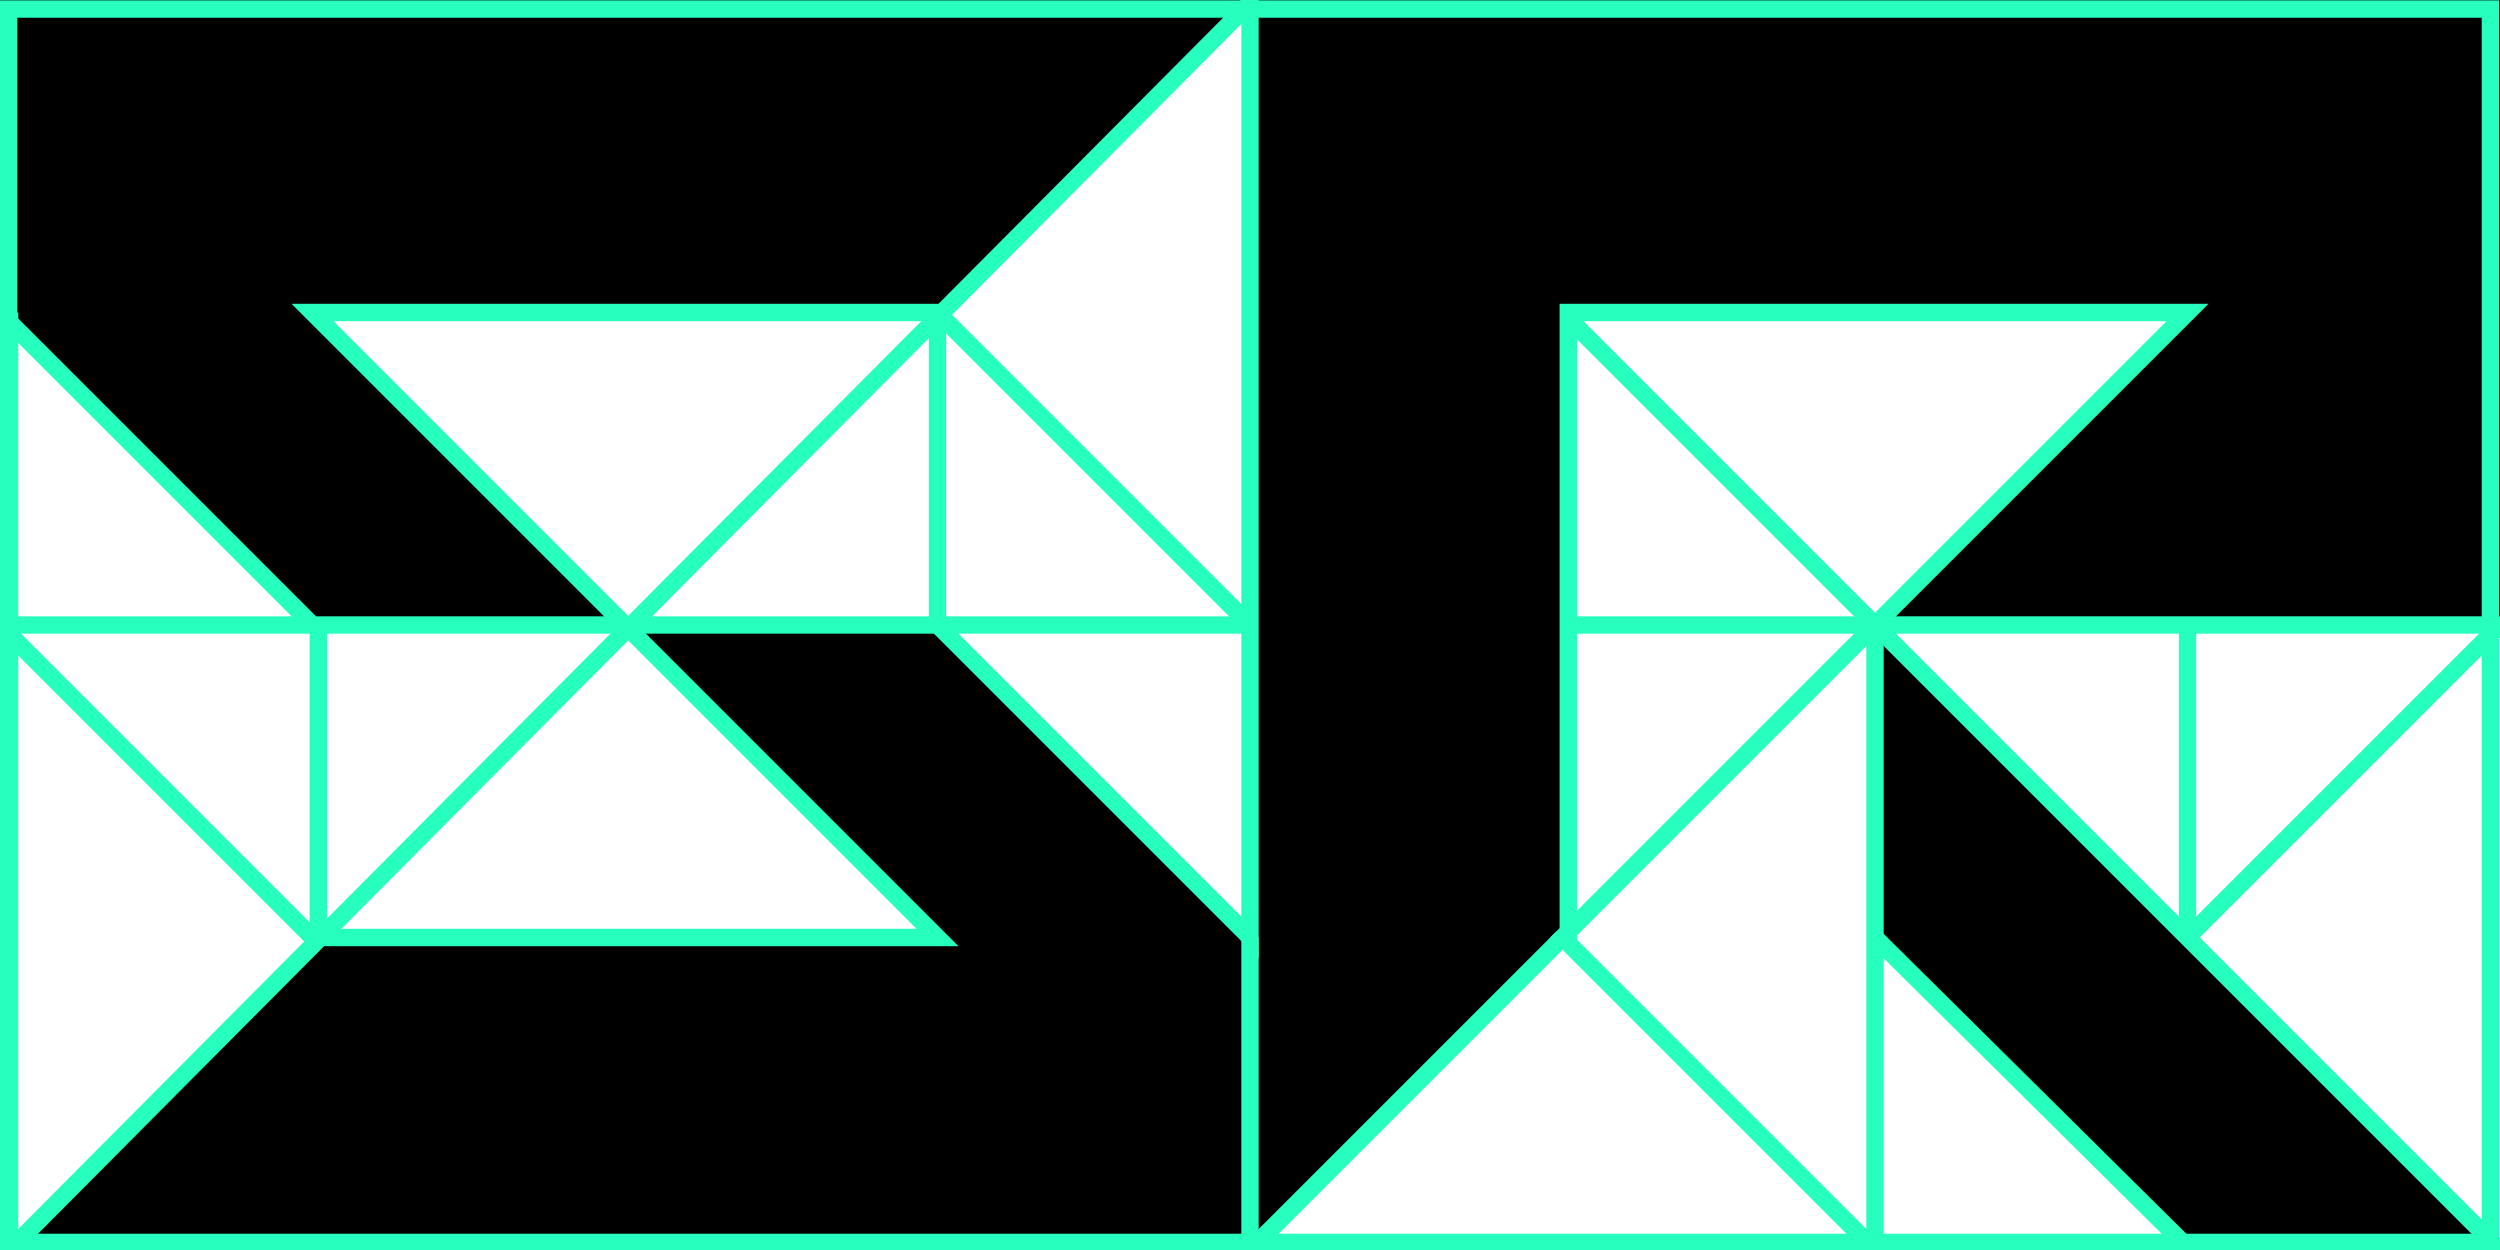<?xml version="1.0" encoding="utf-8"?>
<!-- Generator: Adobe Illustrator 16.0.0, SVG Export Plug-In . SVG Version: 6.00 Build 0)  -->
<!DOCTYPE svg PUBLIC "-//W3C//DTD SVG 1.1//EN" "http://www.w3.org/Graphics/SVG/1.1/DTD/svg11.dtd">
<svg version="1.1" id="Layer_1" xmlns="http://www.w3.org/2000/svg" xmlns:xlink="http://www.w3.org/1999/xlink" x="0px" y="0px"
	 width="216px" height="108px" viewBox="0 0 216 108" enable-background="new 0 0 216 108" xml:space="preserve">
<g id="Layer_3">
</g>
<g id="Layer_1_1_">
	<polygon points="108,108 135,81 135,27 189,27 162,54 216,54 216,0 108,0 	"/>
	<polygon points="162,54 162,81 189,108 216,108 	"/>
	<polygon points="108,0 81,27 27,27 54,54 27,54 0,27 0,0 	"/>
	<polygon points="54,54 81,54 108,81 108,108 0,108 27,81 81,81 	"/>
	<line fill="none" stroke="#26FFBE" stroke-width="1.5" stroke-miterlimit="10" x1="108" y1="81" x2="108" y2="108"/>
</g>
<polyline fill="none" stroke="#26FFBE" stroke-width="1.5" stroke-miterlimit="10" points="0,27 27,54 108,54 "/>
<polyline fill="none" stroke="#26FFBE" stroke-width="1.5" stroke-miterlimit="10" points="108.254,0 0.828,108 0.828,27 "/>
<polyline fill="none" stroke="#26FFBE" stroke-width="1.5" stroke-miterlimit="10" points="81,54 81,27 27,27 81,81 27,81 0,54 
	27,54 "/>
<polyline fill="none" stroke="#26FFBE" stroke-width="1.5" stroke-miterlimit="10" points="108,0 108,81 81,54 "/>
<line fill="none" stroke="#26FFBE" stroke-width="1.5" stroke-miterlimit="10" x1="108" y1="54" x2="81" y2="27"/>
<line fill="none" stroke="#26FFBE" stroke-width="1.5" stroke-miterlimit="10" x1="135" y1="81" x2="108" y2="108"/>
<path fill="none" stroke="#26FFBE" stroke-width="1.5" stroke-miterlimit="10" d="M216,108"/>
<polyline fill="none" stroke="#26FFBE" stroke-width="1.5" stroke-miterlimit="10" points="135.5,81.5 135.5,27 189,27 135,81 
	162,108 162,54 "/>
<line fill="none" stroke="#26FFBE" stroke-width="1.5" stroke-miterlimit="10" x1="216" y1="54" x2="135" y2="54"/>
<path fill="none" stroke="#26FFBE" stroke-width="1.5" stroke-miterlimit="10" d="M216,54"/>
<line fill="none" stroke="#26FFBE" stroke-width="1.5" stroke-miterlimit="10" x1="162" y1="81" x2="189.25" y2="108"/>
<rect x="0.745" y="0.782" fill="none" stroke="#26FFBE" stroke-width="1.5" stroke-miterlimit="10" width="214.425" height="106.561"/>
<line fill="none" stroke="#26FFBE" stroke-width="1.5" stroke-miterlimit="10" x1="189" y1="54" x2="189" y2="81"/>
<line fill="none" stroke="#26FFBE" stroke-width="1.5" stroke-miterlimit="10" x1="216" y1="54" x2="189" y2="81"/>
<line fill="none" stroke="#26FFBE" stroke-width="1.5" stroke-miterlimit="10" x1="27.5" y1="54.5" x2="27.5" y2="81.5"/>
<line fill="none" stroke="#26FFBE" stroke-width="1.5" stroke-miterlimit="10" x1="135.5" y1="27.5" x2="216" y2="108"/>
</svg>
